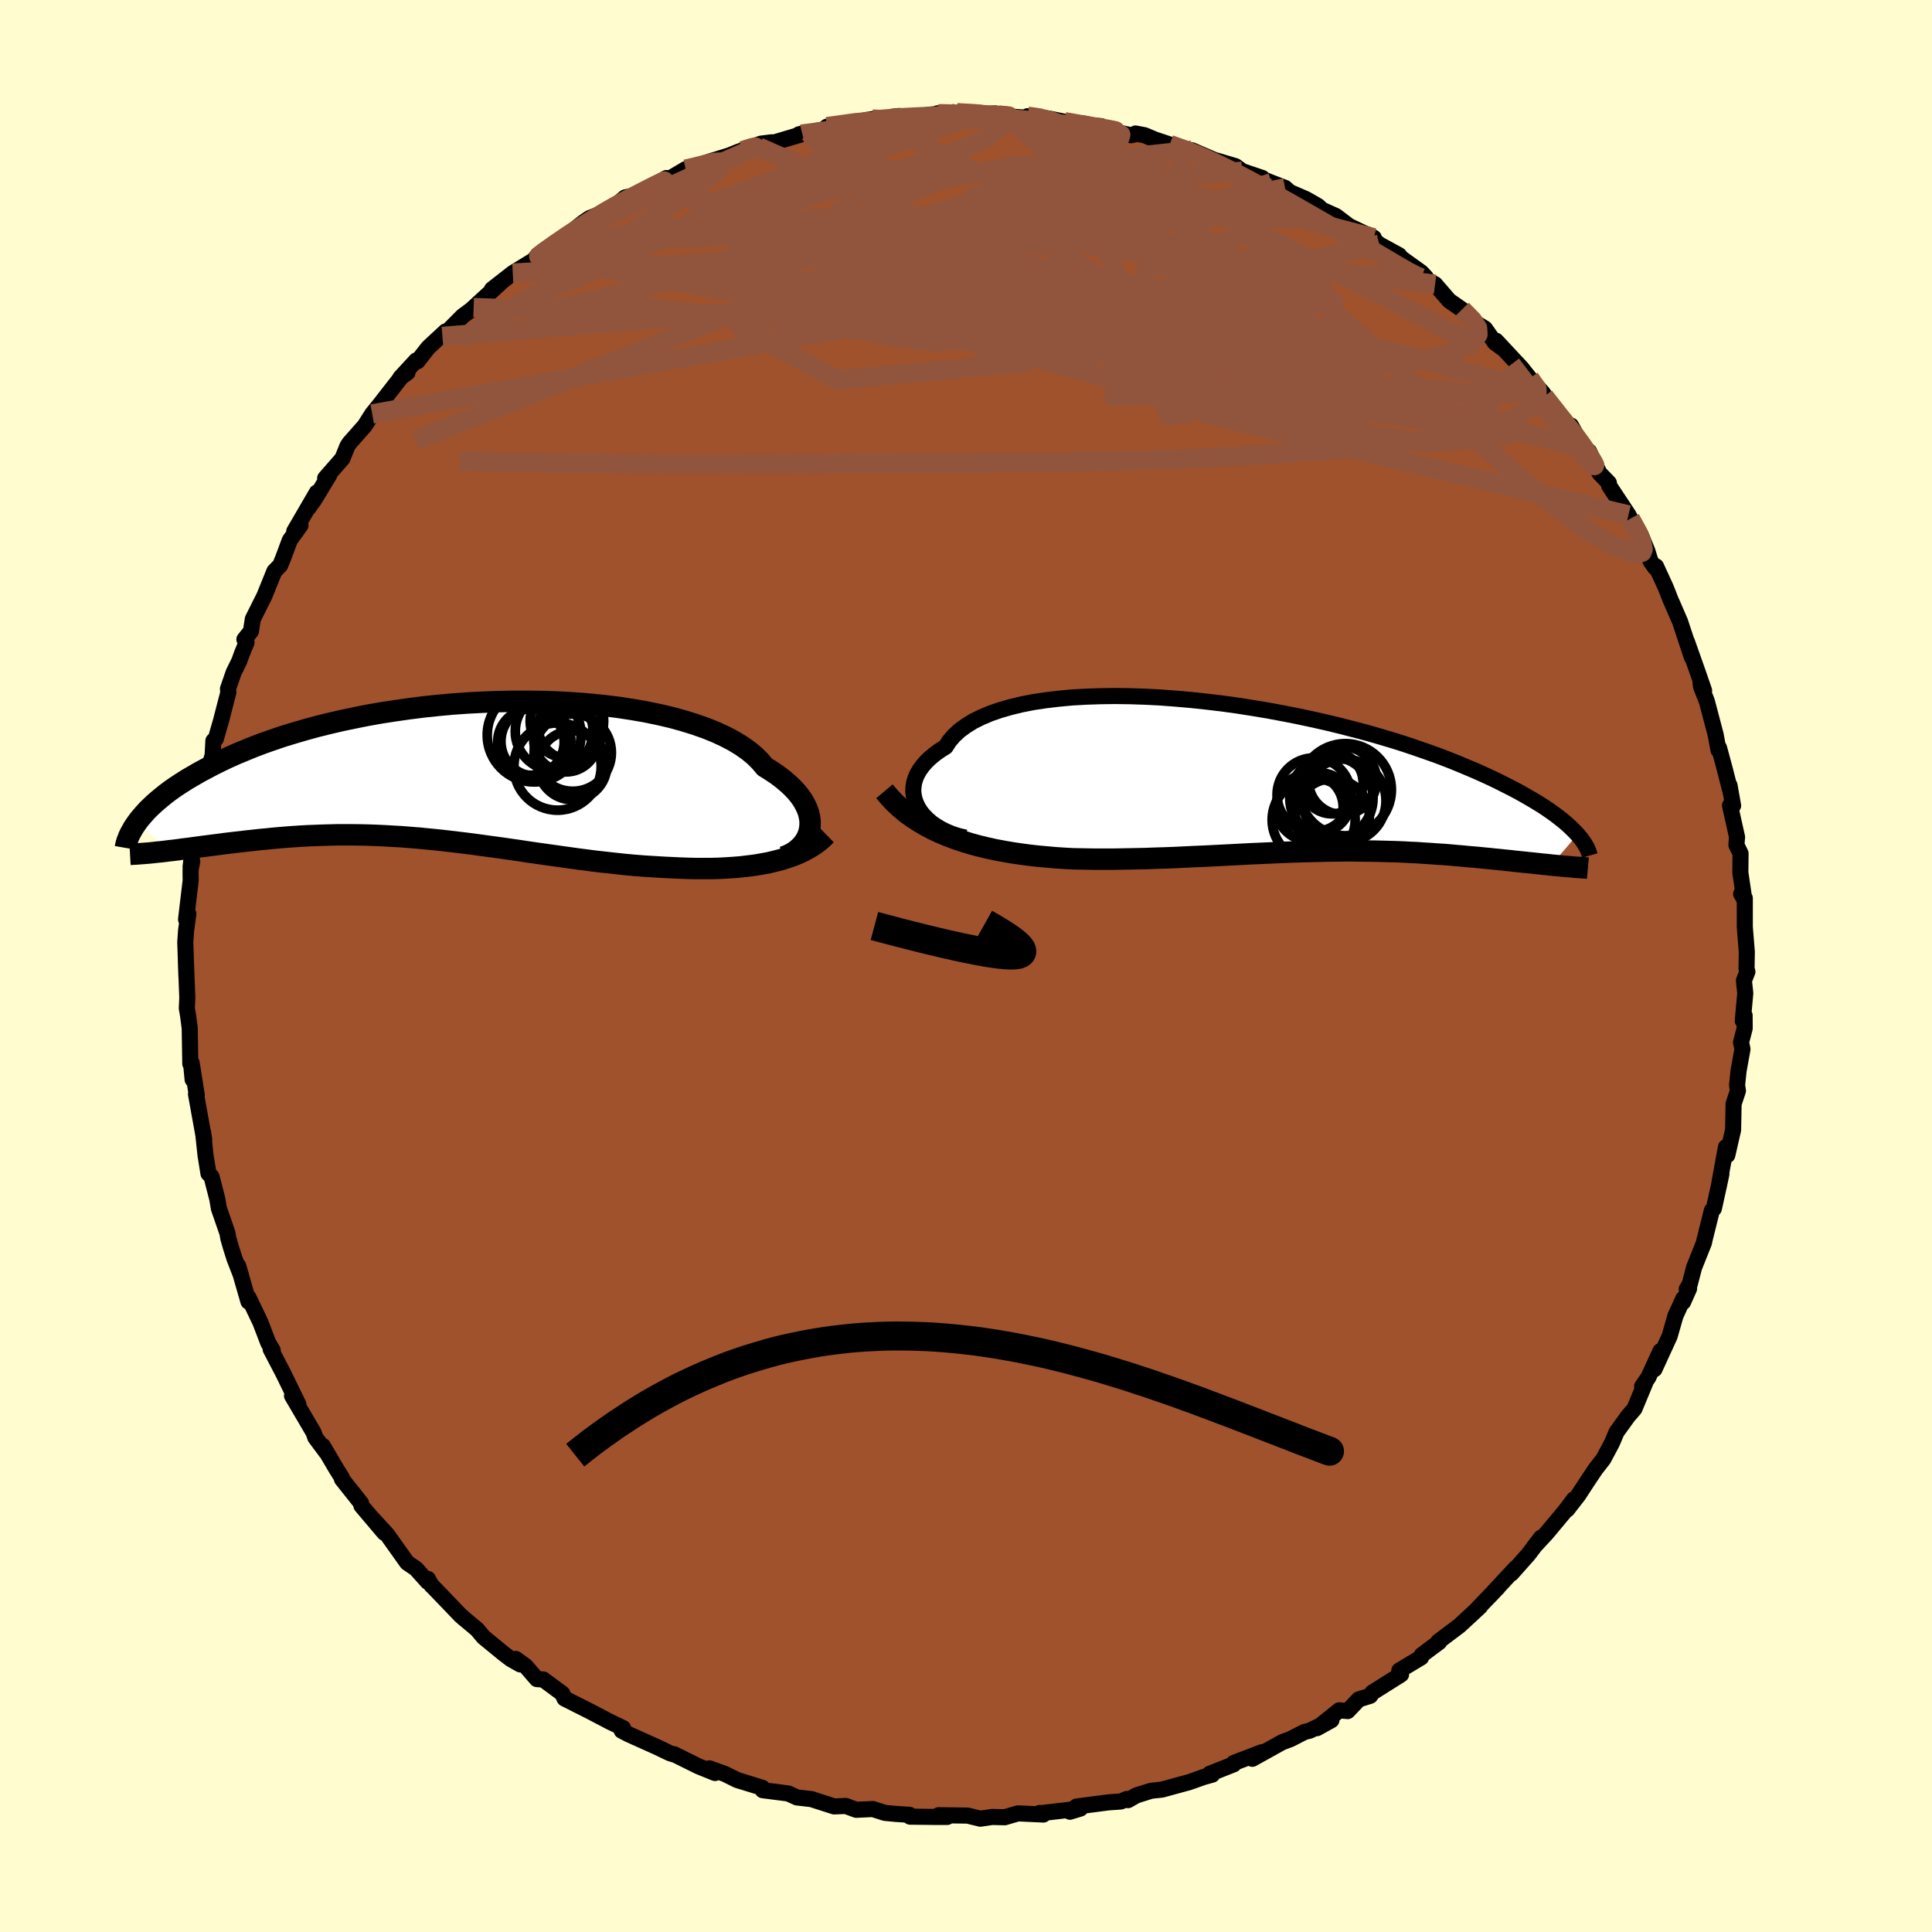 <svg xmlns="http://www.w3.org/2000/svg" width="500" height="500" viewBox="-100 -100 200 200"><defs><clipPath id="c"><path d="m37.46 5.99.04-.4v-.42l-.06-.42-.1-.43-.16-.43-.21-.44-.25-.44-.31-.44-.36-.44-.42-.44-.46-.43-.51-.43-.57-.43-.61-.41-.66-.41-.48-.57-.56-.56-.65-.54-.74-.52-.82-.5-.9-.47-.97-.45-1.05-.42-1.12-.39-1.19-.37-1.24-.34-1.3-.3-1.35-.28-1.4-.24-1.44-.22-1.47-.18-1.51-.15-1.53-.12-1.55-.09-1.57-.06-1.57-.02H6.82l-1.58.03-1.58.06-1.57.08-1.55.11-1.54.14-1.52.16-1.5.19-1.47.21-1.43.22-1.41.25-1.36.27-1.33.28-1.29.3-1.25.31-1.2.33-1.16.34-1.12.34-1.06.36-1.03.36-.97.37-.93.38-.89.37-.85.38-.8.38-.76.38-.72.38-.69.37-.65.38-.62.36-.58.37-.55.36-.52.36-.48.36-.45.36-.42.35-.39.34-.36.34-.34.33-.3.33-.28.32-.26.31-.23.31 3.33 2.94.47-.05.47-.06.49-.07.5-.06.51-.07.52-.07.53-.07.55-.07.55-.07.56-.07.58-.08.58-.07.6-.07.61-.07.61-.07.64-.07.64-.07.66-.06.67-.07.69-.06.7-.06.71-.05.72-.05.74-.04.75-.03.76-.03.78-.02.78-.02h1.61l.82.01.83.02.85.03.85.04.86.05.88.05.88.07.89.07.91.09.91.09.92.1.93.11.93.11.95.12.95.13.95.13.97.13.97.14.98.14.98.15.98.14.99.14 1 .14 1 .14 1 .14 1 .13 1 .13 1 .11 1 .11 1.01.11.99.09 1 .08.99.06.99.06.83.04.84.04.82.03.82.02h1.61l.8-.02.78-.04.77-.05.75-.06.75-.09.72-.09.71-.12.7-.13.67-.16"/></clipPath><clipPath id="b"><path d="m-36.91 3.05-.21-.42-.16-.43-.1-.44-.05-.44.02-.44.07-.45.13-.44.19-.44.25-.43.31-.43.36-.42.42-.4.48-.4.53-.38.59-.37.38-.59.48-.56.57-.53.67-.49.75-.47.85-.42.92-.39 1.01-.35 1.08-.31 1.15-.28 1.22-.24 1.28-.19 1.34-.16 1.39-.13 1.43-.08 1.48-.05 1.51-.02 1.54.02 1.56.05 1.58.08 1.6.12 1.6.14 1.61.17 1.6.19 1.6.22 1.59.25 1.57.26 1.55.29 1.53.3 1.5.32 1.47.33 1.44.35 1.4.36 1.37.36 1.32.38 1.28.38 1.24.39 1.19.4 1.15.4 1.1.39 1.05.4 1 .4.96.4.92.39.87.39.83.38.78.38.75.38.71.36.67.36.64.36.6.35.57.34.53.33.5.33.47.33.43.31.4.31.38.3.34.29.32.29.29.28.26.26.25.27-2.72 3.16-.43-.05-.44-.04-.45-.05-.47-.05-.47-.05-.48-.05-.49-.05-.5-.05-.51-.06-.53-.05-.53-.06-.53-.05-.55-.06-.56-.05-.57-.06-.58-.05-.6-.05-.6-.06-.62-.05-.63-.06-.64-.05-.66-.04-.66-.05-.68-.04-.69-.05-.7-.03-.71-.04-.73-.03-.73-.02-.75-.02-.76-.02-.77-.01-.78-.01-.8-.01h-.8l-.82.01-.83.01-.84.02-.85.02-.87.02-.87.03-.89.03-.9.04-.91.04-.92.04-.94.04-.94.05-.96.05-.97.05-.98.05-.99.05-1 .04-1.02.05-1.02.05-1.03.04-1.04.03-1.05.04-1.05.02-1.07.02-1.07.02h-2.15l-1.08-.02-1.09-.02-.9-.05-.9-.06-.9-.08-.89-.08-.89-.1-.89-.12-.88-.13-.87-.15-.87-.16-.86-.19-.84-.2-.84-.23-.82-.25-.8-.27-.79-.3"/></clipPath><filter id="a"><feTurbulence baseFrequency=".05" numOctaves="3" result="noise" type="noise"/><feDisplacementMap in="SourceGraphic" in2="noise" scale="2"/></filter></defs><rect width="100%" height="100%" x="-100" y="-100" fill="#FFFDD0"/><path fill="sienna" stroke="#000" stroke-linejoin="round" stroke-width="1.667" d="m80.89.59-.36.92.14 1.31-.26 2.85.19-.55.01 1.33-.38 1.46.15.7-.4 2.21-.16 1.52.09.58-.45 1.35-.05 2.69-.6 2.62-.14-.83L78 22.4l.2-.88-.21 1-.57 2.59-.21.2-.77 3.09-.04.23-1.03 2.58-.45 1.73-.31.51.24-.05-.62 1.39.02-.35-.81 1.78-.6 2.1-1.57 3.42.62-1.88-1.25 2.72-.65.94.34-.41-1.13 2.72-.68.79-1.17 1.62-.48 1.13-.89 1.67-.84 1.08-.84 1.26-.92 1.41-1.16 1.49.71-1.07-.87 1.16-1.98 2.37-1.27 1.37.72-.93-1.31 1.73-1.77 1.99.43-.55-2.72 2.93.93-.98-2.35 2.45.48-.44-2.14 1.98-2.2 1.66.1.04-.8.59-1.01.76-.06.24-2.25 1.35.18.41-2.97 1.87-.23.34-1.18.37-1.15 1.21-.87-.08-2.31 1.85 1.5-.83-2.25 1.09-.54.13-1.44.74-.88.33-3.08 1.71 1.01-.69-2.93 1.12-.01.14-2.48.98.26.09-.87.24-1.52.54-2.82.77-1.12.12-1.53.48-.86.49-.13-.12-.61.26-1.29.09-3.29.43-.69.54 1.08-.33-4.36.51.14-.05.39.16-2.63-.12-1.37.4-1.31-.03-1.22.18-1.31-.32-3.01-.04.89.18h-1.13l-2.71-.03-.05-.19-1.39-.09-1.16-.11-1.26-.4-1.71.08-1.09-.4-1.2.05-2.21-.71-.09-.04-1.55-.18-.9-.41-2.19-.28-.46-.06-.03-.25-2.6-.8-1.3-.64-1.58-.57.58.48-1.71-.69-2.52-1.25.17.08-.62-.19-1.29-.62-2.96-1.33-.73-.38.14-.27-1.36-.65-2.08-1.09-2.62-1.32-.23-.51-1.97-1.46-.66-.04-1.17-1.35-1.02-.74.46.57-.97-.55-.77-.59-2.05-1.68-.67-.8-1.46-1.22-.28-.25-1.07-1.12-1.8-1.87-.12-.1-.36-.67-.04.28-1.2-1.34-.91-.62-2.07-2.91-1.59-1.73 1.29 1.54-2.37-2.8-.03-.26-1.98-2.49v-.13l-.61-.98-1.37-2.33.35.65-1.13-1.52-.19-.54-2.22-3.78.09-.06.57.95-1.57-3.22-1.3-2.49.14.27.07-.15-.46-.78-.82-2.14-1.21-2.53-.02.4-1.07-3.71.31 1.03-.69-1.78-.39-1.24-.25-.87-.08-.5-.89-2.57-.17-1-.59-2.29-.32-.33-.3-1.86-.26-2.43.12.79-.85-4.71.08.11-.53-3.35.1 1.72-.16-1.67-.08.04-.06-3.69-.17-1.3-.13-.75.05-1.11-.15-3.85.06 1.69-.12-3.58.08-1.18.24-1.75-.24.57.48-4.03-.01-.62v-.48l.17-.87-.17.58.63-5.45.21-.68.36-1.8-.08.78.37-1.88.79-2.52.08-1.51.14-.09.11-.11.54-1.88.76-2.94-.04-.36.59-1.7.58-1.18.26-.73.49-1.19-.22-.32.68-.85.19-1.25 1.2-2.4 1.03-2.55.61-.63.29-.71.7-1.88 1.11-1.54-.65.62 2.34-4.02-.86 1.59.61-.86 1.54-2.55-.43.35 1.79-2.05.51-1.27.2-.31 1.6-1.81.77-1.22.74-.91 2.37-3.04.54-.33-.74.53 1.65-1.79.13.09 1.11-1.42 1.8-1.67-.33.52 2.1-2.11 1.7-1.26-.92.71.35-.33 2.67-2.45-.77.56 2.15-1.68 2.77-1.7-.3.05-.09.04.54-.49 2.91-1.98 1.49-1.18.65-.44 2.07-.8-.32.27 1.91-1.6 1.15-.26.63-.3 2.49-1.45-.68.67 2.68-1.59 1.79-.43-.94.3 1.6-.65 2.1-.65.8-.33 2.44-.88 1.11-.14-1.33.49 4.51-1.34-.36.03.22-.06.83-.12 3.78-.86-1.92.24 4.69-.78.42.25 1.7-.5.67-.07 1.51.13 1.73-.28.85-.07.29-.04-.42-.02 2.02-.06 2.1.14 1.88-.07-.69.16 2.12.16 3.08.21-1.19-.24 1.31.12.93.13 3.34.68 2.05.1-2.11-.18 5.2 1.12.44-.1.02-.08.94.18 1.04.44 1.56.52 1.6.59.71.01 3.1 1.34-.52-.27 1.91.57.71.52 2.06.7-1.69-.57 2.66 1.06 1.4.54.48.43 1.68.73 1.24.71.43.4 1.43.64 1.37 1.04 2.56 1.22-.67-.36 1.22 1.03 2.06 1.13.23.29 2.06 1.48.48.51-.22.08 1.18.65 1.47 1.7 1.31.91 1.52 1.45.86.52 1.03 1.46.81.6-.69-.8 2.64 2.83.84 1.06 1.37 1.52.31.48-.17-.12 1.76 2.2 1.21 1.82-.2-1.01 1.3 2.34.57.34 1.06 2.22.07.09.92.95.03.3 2 3.02.2.38 1.05 1.63.71 1.73.31 1.02.48.69.1-.13 1.02 2.22.51 1.3.18.4.78 1.8 1.22 3.69-.5-1.59 1.13 3.2.64 1.85-.37-.81.05.39.6 1.51.91 3.45.3 1.61.05-.24.55 2.02.59 2.31-.05-.43.37 2.09-.32-.02.73 3.28-.07.81.43.88-.02 1.98.41 2.78-.33-.58.38.45v2.98l.21 2.58L80.8.28l.09.31-.36.92" filter="url(#a)"/><path fill="#fff" d="m-36.91 3.05-.21-.42-.16-.43-.1-.44-.05-.44.02-.44.07-.45.13-.44.19-.44.25-.43.31-.43.36-.42.42-.4.48-.4.53-.38.59-.37.38-.59.48-.56.57-.53.67-.49.75-.47.85-.42.92-.39 1.01-.35 1.08-.31 1.15-.28 1.22-.24 1.28-.19 1.34-.16 1.39-.13 1.43-.08 1.48-.05 1.51-.02 1.54.02 1.56.05 1.58.08 1.6.12 1.6.14 1.61.17 1.6.19 1.6.22 1.59.25 1.57.26 1.55.29 1.53.3 1.5.32 1.47.33 1.44.35 1.4.36 1.37.36 1.32.38 1.28.38 1.24.39 1.19.4 1.15.4 1.1.39 1.05.4 1 .4.96.4.92.39.87.39.83.38.78.38.75.38.71.36.67.36.64.36.6.35.57.34.53.33.5.33.47.33.43.31.4.31.38.3.34.29.32.29.29.28.26.26.25.27-2.72 3.16-.43-.05-.44-.04-.45-.05-.47-.05-.47-.05-.48-.05-.49-.05-.5-.05-.51-.06-.53-.05-.53-.06-.53-.05-.55-.06-.56-.05-.57-.06-.58-.05-.6-.05-.6-.06-.62-.05-.63-.06-.64-.05-.66-.04-.66-.05-.68-.04-.69-.05-.7-.03-.71-.04-.73-.03-.73-.02-.75-.02-.76-.02-.77-.01-.78-.01-.8-.01h-.8l-.82.01-.83.01-.84.02-.85.02-.87.02-.87.03-.89.03-.9.04-.91.04-.92.04-.94.04-.94.05-.96.05-.97.05-.98.05-.99.05-1 .04-1.02.05-1.02.05-1.03.04-1.04.03-1.05.04-1.05.02-1.07.02-1.07.02h-2.15l-1.08-.02-1.09-.02-.9-.05-.9-.06-.9-.08-.89-.08-.89-.1-.89-.12-.88-.13-.87-.15-.87-.16-.86-.19-.84-.2-.84-.23-.82-.25-.8-.27-.79-.3" filter="url(#a)" transform="translate(31.97 -19.41)"/><path fill="#fff" d="m37.46 5.99.04-.4v-.42l-.06-.42-.1-.43-.16-.43-.21-.44-.25-.44-.31-.44-.36-.44-.42-.44-.46-.43-.51-.43-.57-.43-.61-.41-.66-.41-.48-.57-.56-.56-.65-.54-.74-.52-.82-.5-.9-.47-.97-.45-1.05-.42-1.12-.39-1.19-.37-1.24-.34-1.3-.3-1.35-.28-1.4-.24-1.44-.22-1.47-.18-1.51-.15-1.53-.12-1.55-.09-1.57-.06-1.57-.02H6.82l-1.58.03-1.58.06-1.57.08-1.55.11-1.54.14-1.52.16-1.5.19-1.47.21-1.43.22-1.41.25-1.36.27-1.33.28-1.29.3-1.25.31-1.2.33-1.16.34-1.12.34-1.06.36-1.03.36-.97.37-.93.38-.89.37-.85.38-.8.38-.76.38-.72.38-.69.37-.65.38-.62.36-.58.37-.55.36-.52.36-.48.36-.45.36-.42.35-.39.34-.36.34-.34.33-.3.33-.28.32-.26.31-.23.31 3.33 2.94.47-.05.47-.06.49-.07.5-.06.51-.07.52-.07.53-.07.55-.07.55-.07.56-.07.58-.08.58-.07.6-.07.61-.07.61-.07.64-.07.64-.07.66-.06.67-.07.69-.06.7-.06.71-.05.72-.05.74-.04.75-.03.76-.03.78-.02.78-.02h1.61l.82.01.83.02.85.03.85.04.86.05.88.05.88.07.89.07.91.09.91.09.92.1.93.11.93.11.95.12.95.13.95.13.97.13.97.14.98.14.98.15.98.14.99.14 1 .14 1 .14 1 .14 1 .13 1 .13 1 .11 1 .11 1.01.11.99.09 1 .08.99.06.99.06.83.04.84.04.82.03.82.02h1.61l.8-.02.78-.04.77-.05.75-.06.75-.09.72-.09.71-.12.7-.13.67-.16" filter="url(#a)" transform="translate(-53.64 -20.19)"/><g fill="none" stroke="#000" transform="translate(31.97 -19.41)"><path stroke-linejoin="round" stroke-width="1.667" d="m-32.03 6.12-.68-.16-.64-.2-.61-.25-.56-.27-.52-.31-.48-.33-.42-.36-.38-.38-.32-.39-.27-.42-.21-.42-.16-.43-.1-.44-.05-.44.02-.44.07-.45.13-.44.19-.44.25-.43.31-.43.36-.42.42-.4.48-.4.53-.38.59-.37.38-.59.48-.56.57-.53.67-.49.75-.47.85-.42.92-.39 1.01-.35 1.08-.31 1.15-.28 1.22-.24 1.28-.19 1.34-.16 1.39-.13 1.43-.08 1.48-.05 1.51-.02 1.54.02 1.56.05 1.58.08 1.6.12 1.6.14 1.61.17 1.6.19 1.6.22 1.59.25 1.57.26 1.55.29 1.53.3 1.5.32 1.47.33 1.44.35 1.4.36 1.37.36 1.32.38 1.28.38 1.24.39 1.19.4 1.15.4 1.1.39 1.05.4 1 .4.96.4.92.39.87.39.83.38.78.38.75.38.71.36.67.36.64.36.6.35.57.34.53.33.5.33.47.33.43.31.4.31.38.3.34.29.32.29.29.28.26.26.25.27.21.25.2.24.17.24.15.23.13.22.12.21.09.21.08.2.06.19.05.18" filter="url(#a)"/><path stroke-linejoin="round" stroke-width="2.222" d="m-40.41 1.32.52.62.55.58.58.54.62.51.65.47.68.44.7.41.72.38.75.35.77.32.79.3.8.27.82.25.84.23.84.2.86.19.87.16.87.15.88.13.89.12.89.1.89.08.9.08.9.06.9.05 1.09.02 1.08.02h2.15l1.07-.02 1.07-.02 1.05-.02 1.05-.04 1.04-.03 1.03-.04 1.02-.05 1.02-.05 1-.04.99-.05.98-.05.97-.05.96-.05.94-.05.94-.04.92-.04.91-.04.9-.04.89-.03.87-.03.87-.02.85-.02.84-.02.83-.01.82-.01h.8l.8.01.78.01.77.01.76.02.75.02.73.02.73.03.71.04.7.03.69.05.68.04.66.05.66.04.64.05.63.06.62.05.6.06.6.05.58.05.57.06.56.05.55.06.53.05.53.06.53.05.51.06.5.05.49.05.48.05.47.05.47.05.45.05.44.04.43.05.43.04.41.04.4.04.4.03.38.03.37.04.37.02.35.03.35.02.33.03" filter="url(#a)"/><circle cx="7.199" cy="2.305" r="4.31" clip-path="url(#b)" filter="url(#a)"/><circle cx="4.714" cy="2.485" r="3.062" clip-path="url(#b)" filter="url(#a)"/><circle cx="5.959" cy="3.855" r="3.828" clip-path="url(#b)" filter="url(#a)"/><circle cx="5.859" cy="2.04" r="4.31" clip-path="url(#b)" filter="url(#a)"/><circle cx="4.019" cy="4.28" r="4.3" clip-path="url(#b)" filter="url(#a)"/><circle cx="7.009" cy=".21" r="3.524" clip-path="url(#b)" filter="url(#a)"/><circle cx="5.924" cy=".445" r="3.214" clip-path="url(#b)" filter="url(#a)"/><circle cx="4.049" cy="1.685" r="3.82" clip-path="url(#b)" filter="url(#a)"/><circle cx="3.599" cy="2.98" r="3.476" clip-path="url(#b)" filter="url(#a)"/><circle cx="7.299" cy="1.16" r="4.768" clip-path="url(#b)" filter="url(#a)"/></g><g fill="none" stroke="#000" transform="translate(-53.64 -20.19)"><path stroke-linejoin="round" stroke-width="2.222" d="m34.75 8.9.43-.16.4-.2.36-.23.34-.27.3-.28.26-.32.22-.33.18-.36.13-.37.09-.39.04-.4v-.42l-.06-.42-.1-.43-.16-.43-.21-.44-.25-.44-.31-.44-.36-.44-.42-.44-.46-.43-.51-.43-.57-.43-.61-.41-.66-.41-.48-.57-.56-.56-.65-.54-.74-.52-.82-.5-.9-.47-.97-.45-1.05-.42-1.12-.39-1.19-.37-1.24-.34-1.3-.3-1.35-.28-1.4-.24-1.44-.22-1.47-.18-1.51-.15-1.53-.12-1.55-.09-1.57-.06-1.57-.02H6.82l-1.58.03-1.58.06-1.57.08-1.55.11-1.54.14-1.52.16-1.5.19-1.47.21-1.43.22-1.41.25-1.36.27-1.33.28-1.29.3-1.25.31-1.2.33-1.16.34-1.12.34-1.06.36-1.03.36-.97.37-.93.38-.89.37-.85.38-.8.38-.76.38-.72.38-.69.37-.65.38-.62.36-.58.37-.55.36-.52.36-.48.36-.45.36-.42.35-.39.34-.36.34-.34.33-.3.33-.28.32-.26.31-.23.31-.21.3-.19.29-.16.29-.15.27-.13.27-.1.26-.1.25-.07.25-.06.23-.04.23" filter="url(#a)"/><path stroke-linejoin="round" stroke-width="2.222" d="m39.18 6.59-.39.38-.42.36-.46.33-.5.31-.52.29-.55.26-.58.24-.61.21-.63.2-.65.17-.67.16-.7.13-.71.12-.72.09-.75.09-.75.06-.77.05-.78.04-.8.02h-1.61l-.82-.02-.82-.03-.84-.04-.83-.04-.99-.06-.99-.06-1-.08-.99-.09-1.01-.11-1-.11-1-.11-1-.13-1-.13-1-.14-1-.14-1-.14-.99-.14-.98-.14-.98-.15-.98-.14-.97-.14-.97-.13-.95-.13-.95-.13-.95-.12-.93-.11-.93-.11-.92-.1-.91-.09-.91-.09-.89-.07-.88-.07-.88-.05-.86-.05-.85-.04-.85-.03-.83-.02-.82-.01h-1.61l-.78.02-.78.02-.76.03-.75.03-.74.04-.72.05-.71.05-.7.06-.69.06-.67.07-.66.06-.64.07-.64.07-.61.07-.61.07-.6.07-.58.07-.58.08-.56.07-.55.07-.55.07-.53.07-.52.07-.51.07-.5.06-.49.07-.47.06-.47.05-.45.06-.45.05-.43.04-.42.05-.41.04-.4.03-.39.03-.38.03-.37.02-.36.02" filter="url(#a)"/><circle cx="11.007" cy="-4.092" r="4.028" clip-path="url(#c)" filter="url(#a)"/><circle cx="12.727" cy="-4.512" r="3.362" clip-path="url(#c)" filter="url(#a)"/><circle cx="8.602" cy="-2.997" r="3.444" clip-path="url(#c)" filter="url(#a)"/><circle cx="9.117" cy="-3.062" r="3.62" clip-path="url(#c)" filter="url(#a)"/><circle cx="12.892" cy="-.592" r="3.572" clip-path="url(#c)" filter="url(#a)"/><circle cx="12.222" cy="-3.227" r="3.328" clip-path="url(#c)" filter="url(#a)"/><circle cx="12.327" cy="-5.167" r="3.806" clip-path="url(#c)" filter="url(#a)"/><circle cx="8.932" cy="-3.717" r="4.854" clip-path="url(#c)" filter="url(#a)"/><circle cx="12.932" cy="-1.897" r="4" clip-path="url(#c)" filter="url(#a)"/><circle cx="11.357" cy="-.457" r="4.518" clip-path="url(#c)" filter="url(#a)"/></g><g fill="none" stroke="#91553D" stroke-linejoin="round" stroke-width="2"><path d="m-9.7-87.67.82.03 1.23-.1 1.4-.1 1.45-.07 1.38-.06 1.25-.05 1.14-.03 1.09-.03 1.05-.01.99.01.87.02.66.02.38.02h.03l-.36-.02-.77-.03-1.16-.02-1.42-.02-1.5-.03m69.95 41.83.79 1.45.41 1.06.12.64-.11.32-.31.11-.52-.04-.75-.2-1.02-.41-1.3-.67-1.63-.99-1.96-1.38-2.33-1.81-2.74-2.29-3.15-2.75-3.61-3.2-4.07-3.62-4.57-4.05-5.1-4.55-5.66-5.16-6.19-5.79" filter="url(#a)"/><path d="m58.35-60.84.75 1.07.01.72-.38.73-.76.78-1.19.75-1.68.69-2.21.63-2.75.57-3.3.52-3.87.46-4.44.42-5 .39-5.57.35-6.16.29-6.8.22-7.47.13-8.2.07-8.96.04-9.7.03-10.41.02-11.06-.06-11.62-.22m35.48-33.88.04-.01.84-.11 1.46-.2 1.84-.23 2.04-.24 2.12-.2 2.11-.17 2.03-.13 1.88-.1 1.69-.08 1.46-.07 1.19-.07.93-.08.71-.07.54-.05.38-.04.11-.02-.36-.03-.75-.08m-32.34 5.61.97-.22.58-.15.69-.18.72-.15.55-.03.24.15-.15.37-.55.58-.95.8-1.36 1.01-1.8 1.25-2.27 1.53-2.77 1.83-3.31 2.17-3.9 2.53-4.55 2.88-5.3 3.26" filter="url(#a)"/><path d="m-44.15-73.43-.04-.05.64-.43 1.32-.82 1.74-1.02 1.9-1.06 1.91-.99 1.85-.91 1.79-.85 1.72-.81 1.65-.77 1.55-.72 1.42-.66 1.29-.59 1.13-.5.95-.42.74-.33.52-.23.28-.14-.02-.05-.39.08-.94.3" filter="url(#a)"/><path d="m-44.15-73.43-.05-.06.6-.43 1.23-.82 1.6-1.04 1.7-1.05 1.61-.95 1.46-.83 1.28-.72 1.12-.62.95-.52.75-.41.49-.28.17-.1-.18.09-.61.29-1.09.55-1.66.86m-9.37 6.04h.07l.97-.26 1.86-.56 2.5-.68 2.87-.64 3.12-.53 3.32-.39 3.5-.3 3.69-.24 3.88-.21 4.06-.18 4.21-.15 4.34-.11 4.46-.06 4.54-.01 4.58.02 4.6.04 4.6.04 4.59.04 4.53.07 4.4.11 4.04.03" filter="url(#a)"/><path d="m-.93-88.33 1.7.09 1.1.11.79.14.61.19.37.21.09.28-.16.35-.42.44-.72.53-1.08.62-1.53.71-2.03.77-2.59.87-3.2.97-3.82 1.12-4.42 1.28-4.94 1.42-5.38 1.46-5.78 1.43-6.46 1.51M6.37-87.97l1.21.18 1.29.33 1.11.42.74.48.34.55-.05.61-.46.69-.87.77-1.25.9L6.82-82l-1.97 1.19-2.33 1.33-2.74 1.45-3.18 1.57-3.67 1.68-4.22 1.84-4.79 2.01-5.4 2.23-6 2.45-6.56 2.67-7.07 2.85-7.61 3.02-8.27 3.3m12.84-19.02-.08-.05.5-.4 1.08-.77 1.4-.96 1.45-.94 1.32-.83 1.13-.68.94-.54.74-.41.54-.29.31-.15.03.02-.32.24-.74.5-1.21.8-1.64 1.07-1.89 1.21-1.83 1.14" filter="url(#a)"/><path d="m51.34-67.96 1.09 1.11.53.82.04.65-.35.55-.67.55-1.02.54-1.42.51-1.9.41-2.4.28-2.92.16-3.44.05-3.97-.06-4.53-.16-5.12-.24-5.74-.34-6.36-.42-6.96-.56-7.52-.7-8.1-.85-8.76-.94-9.59-.97-10.33-1.12m59.19-16.35 1.48.53 1.64.67 1.72.78 1.74.86 1.74.91 1.75.96 1.76 1 1.78 1.01 1.79 1.03 1.8 1.04 1.76 1.02 1.69.99 1.55.92 1.37.81 1.13.65.84.43.5.19.16-.04v-.11M-2.82-88.21l.32-.02.89.03 1.43.08 1.69.12 1.75.15 1.71.17 1.65.17 1.55.17 1.45.16 1.36.14 1.25.15 1.14.14.97.13.72.1.4.06-.03-.01-.49-.1-1-.18-1.55-.27-2.2-.38" filter="url(#a)"/><path d="m11.89-87.12 3.16.7.97.36-.1.35-.66.5-1.08.68-1.53.84-2.06.98-2.72 1.12-3.48 1.26-4.3 1.4-5.14 1.53-5.97 1.64-6.8 1.73-7.67 1.87-8.65 2.11-9.62 2.37m29.37-19.21 3.04-.42 1.47-.11.73.06.27.22-.16.38-.64.54-1.16.71-1.7.91-2.22 1.15-2.7 1.39-3.21 1.64-3.74 1.87-4.37 2.09-5.08 2.33-5.92 2.67-6.87 3m106.51 9.5 1.41 1.8.96 1.21.76.95.65.88.57.82.44.68.29.48.14.28-.03.06-.23-.2-.49-.52-.85-.96-1.24-1.47-1.63-1.99-1.94-2.43-2.22-2.91" filter="url(#a)"/><path d="m1.17-88.19 1.45.18 1.8.6 2.48.9 2.94 1.18 3.3 1.42 3.67 1.66 4.05 1.89 4.39 2.08 4.59 2.22 4.69 2.32 4.73 2.39 4.75 2.44 4.66 2.46 4.48 2.35" filter="url(#a)"/><path d="m42.22-75.38-13.24-3.45-4.36-.51-5.71-1.8-6.43-1.53-7.13-.21-7.49 1.33-6.34 2.56-3.42 3.03.36 2.48L-8-72.41l5.07-.6 4.87-1.77 3.95-1.77 3.96-.44 6.01 1.73 8.87 3.54 7.83 3.49-3.62.91L.53-68.36l-62 11.21" filter="url(#a)"/><path d="m-54.2-65.17 53.58-4.45-1.23-1.76-5.52 1.24 5.63 1.98 12.39 1.85 10.49 1.32 4.35.42.07-.28.75-.06 4.99 1.19 8.44 2.62 6.97 2.73-.69.29L34-62.54l-20.35-8.84-13-8.21 27.95-2.69" filter="url(#a)"/><path d="M59.72-59.32 18.1-70.67l1.58-3.36 5.31 1.42.73 3.16-3.37 1.97-5.03-.08-5.35-1.29-5.73-1.42-6.48-1.06-6.96-.81-6.47-.83-4.8-.97-2.2-1 .89-.72 3.94-.08 6.47.68 7.87 1.23 7.79 1.26 6.31.96 4.17.86 2.02 1.21-1.35 1.56-11.97 1.76-56.44-1.94" filter="url(#a)"/><path d="m-.93-88.33 12.92 2.48L20-82.22l3.08 3.08.94 2.86 2.45 3.16 4.61 2.92 4.74 1.68 2.24-.14-1.82-1.69-5.14-2.01-5.01-.38.28 2.85 7.94 5.31 5.15.99L7.68-87.85" filter="url(#a)"/><path d="m-9.7-87.67-15.91 12.06 18.13 4.05 18 1.62 3.85-.16-7.92-.91-11.11-.84-7.31-.67-1.11-.86 4-1.36 7-1.78 8.37-1.78 8.59-1.24 7.64-.3 5.64.88 2.59 1.97-3.89 2.06-20.54.34-53.24 2.86" filter="url(#a)"/><path d="m59.72-59.32-44.5.34 11.93-.34 14.68-.66 8.66.38 3.74 1.46-.17 1.26-3.99-.3-7.47-2.14-10.29-3.06-12.94-2.87L3.73-67.6l-16.45-2.26-11.51-2.68 1.68-2.85 22.28-1.48 48.83 6.3" filter="url(#a)"/><path d="m22.69-84.45-3.02 9.34 16.06 13.28 4.75 5.66-5.17-1.3L28-61.8l-4.92-4.09-1.99-2.14-.58.01-.95 1.45-2.35 1.85-3.62 1.35-3.81.4-2.54-.56-.06-1.12 2.79-1.15 4.85-.75 5.19-.25 3.76.19 1.64.8.06 2.07-1.25 3.48.6 3.11 43.76 10.46" filter="url(#a)"/><path d="M31.63-81.09 15.51-75.8l6.92 4.52 1.02 1.94-5.6 1.39-9.81.69-10.79-.2-8.05-.57-2.98-.49 1.5-.57 3.05-1.16 1.35-1.91-2.03-2.14-5.05-1.45-6.39-.23-5.99.58-3.71.12 4.3-2.84L1.17-88.19" filter="url(#a)"/><path d="m33.03-80.55-46.58 9.37L-9-66.35l16.14 1.9 9.47.26 1.19-.59-3.29-1.33L9.95-68l-4.42-1.79-3.6-.85-1.64.62 1.87 2 6.33 2.84 10.19 3.03 11.97 2.7 11.15 2.08 8.4 1.27 4.99.46 2.07-.02-.04.16-2.34.82-7.52.5-19.08-3.05-36.02-9.71-36.71-6.44" filter="url(#a)"/><path d="m30.66-81.58-1.68 16.93-19.29.41-4.55-.62 1.23-.66-3.74-1.22-9.9-1.57-11.01-1.62-6.67-1.62.27-1.6 6.55-1.19 10.08-.1 10.01 1.43 6.44 2.48.34 1.97-6.16-.4-9.91-3.22-7.52-4.46 5.1-4.23 33.15-3.57" filter="url(#a)"/><path d="M-21.45-84.78 2.88-73.96l25.03 10.59 10.96 5.44-2.27 1.59-10.83-2.29-12.88-5.16-9.63-5.7-4.44-3.94-.23-1.06 1.75 1.65 1.53 3.26-.53 3.3-3.84 1.76-6.64-.81-5.82-3.09 1.21-3.61 12.74-2.17 18.02-1.73L4.48-87.94" filter="url(#a)"/><path d="m-9.28-87.42 47.66 24.14 10.08 6.65-6.29-2.64-6.93-5.29-1.61-3.93 2.07-1.56 1.22-.29-3.58-.75-9.85-1.94-14.71-2.18-15.98-.32-12.58 3.16-3.77 6.13 10.28 5.57 19.58-1.86-22.56-23.74" filter="url(#a)"/><path d="M63.93-53.61 6.55-68.25l-.56-1.17 15.8 2.85 12.9 1.77h5.56l-1.37-.98-7.13-1.26-11.03-.95-12.06-.25-10.11.29-6.4.06-2.71-1.16-.08-2.84 1.4-4 1.83-3.9.59-2.51-2.99-.44-7.77 1.44-9.3 2.34-.75.47 26.7-9.84" filter="url(#a)"/><path d="M42.77-74.71 6.13-66.2l-4.44 2.23-1.73-2.35 2.28-1.6 5.1.57 4.11 1.3.87.42-1.86-.81-2.59-1.32-1.41-.94.92-.14 3.39.6 5.07.99 5.2 1.17 3.68 1.41 1.28 2-.89 2.74-2.14 2.7-2.07.29-1.23-5.59-5.85-13.08L-9.7-87.67" filter="url(#a)"/></g><path fill="none" stroke="#000" stroke-linejoin="round" stroke-width="3" d="M-9.48-4.14q22.89 6.15 11.445-.27" filter="url(#a)"/><path fill="#D77F8C" stroke="#000" stroke-linejoin="round" stroke-width="3" d="m-40.45 50.64.84-.67.84-.65.85-.63.84-.6.84-.59.85-.56.84-.55.84-.52.84-.51.84-.48.84-.46.84-.45.84-.43.84-.4.84-.39.84-.37.84-.35.84-.34.83-.32.84-.3.83-.28.84-.26.83-.25.83-.24.83-.22.83-.2.83-.18.83-.17.83-.16.82-.14.83-.13.82-.11.83-.1.82-.09.82-.07.82-.06.82-.04.81-.04.82-.02.81-.01.81.01.81.01.81.03.81.03.8.05.81.06.8.07.8.08.8.09.8.09.79.11.79.12.79.12.79.14.79.14.79.15.78.16.78.16.78.17.78.18.77.19.77.19.77.2.77.21.77.21.76.21.76.22.76.23.75.23.75.23.76.24.74.25.75.24.74.25.74.26.74.25.73.26.73.26.73.27.73.26.72.27.72.27.72.27.71.27.71.27.71.27.7.27.7.27.7.27.69.27.7.27.68.26.69.27.68.26.68.27.67.26.67.25.67.26.66.25.66.25-.66-.25-.66-.25-.67-.26-.67-.25-.67-.26-.68-.27-.68-.26-.69-.27-.68-.26-.7-.27-.69-.27-.7-.27-.7-.27-.7-.27-.71-.27-.71-.27-.71-.27-.72-.27-.72-.27-.72-.27-.73-.26-.73-.27-.73-.26-.73-.26-.74-.25-.74-.26-.74-.25-.75-.24-.74-.25-.76-.24-.75-.23-.75-.23-.76-.23-.76-.22-.76-.21-.77-.21-.77-.21-.77-.2-.77-.19-.77-.19-.78-.18-.78-.17-.78-.16-.78-.16-.79-.15-.79-.14-.79-.14-.79-.12-.79-.12-.79-.11-.8-.09-.8-.09-.8-.08-.8-.07-.81-.06-.8-.05-.81-.03-.81-.03-.81-.01-.81-.01-.81.01-.82.02-.81.04-.82.04-.82.06-.82.07-.82.09-.83.1-.82.11-.83.13-.82.14-.83.16-.83.17-.83.18-.83.2-.83.22-.83.24-.83.25-.84.26-.83.28-.84.3-.83.32-.84.34-.84.35-.84.37-.84.39-.84.4-.84.43-.84.45-.84.46-.84.48-.84.51-.84.52-.84.55-.85.56-.84.59-.84.6-.85.63-.84.65" filter="url(#a)"/></svg>